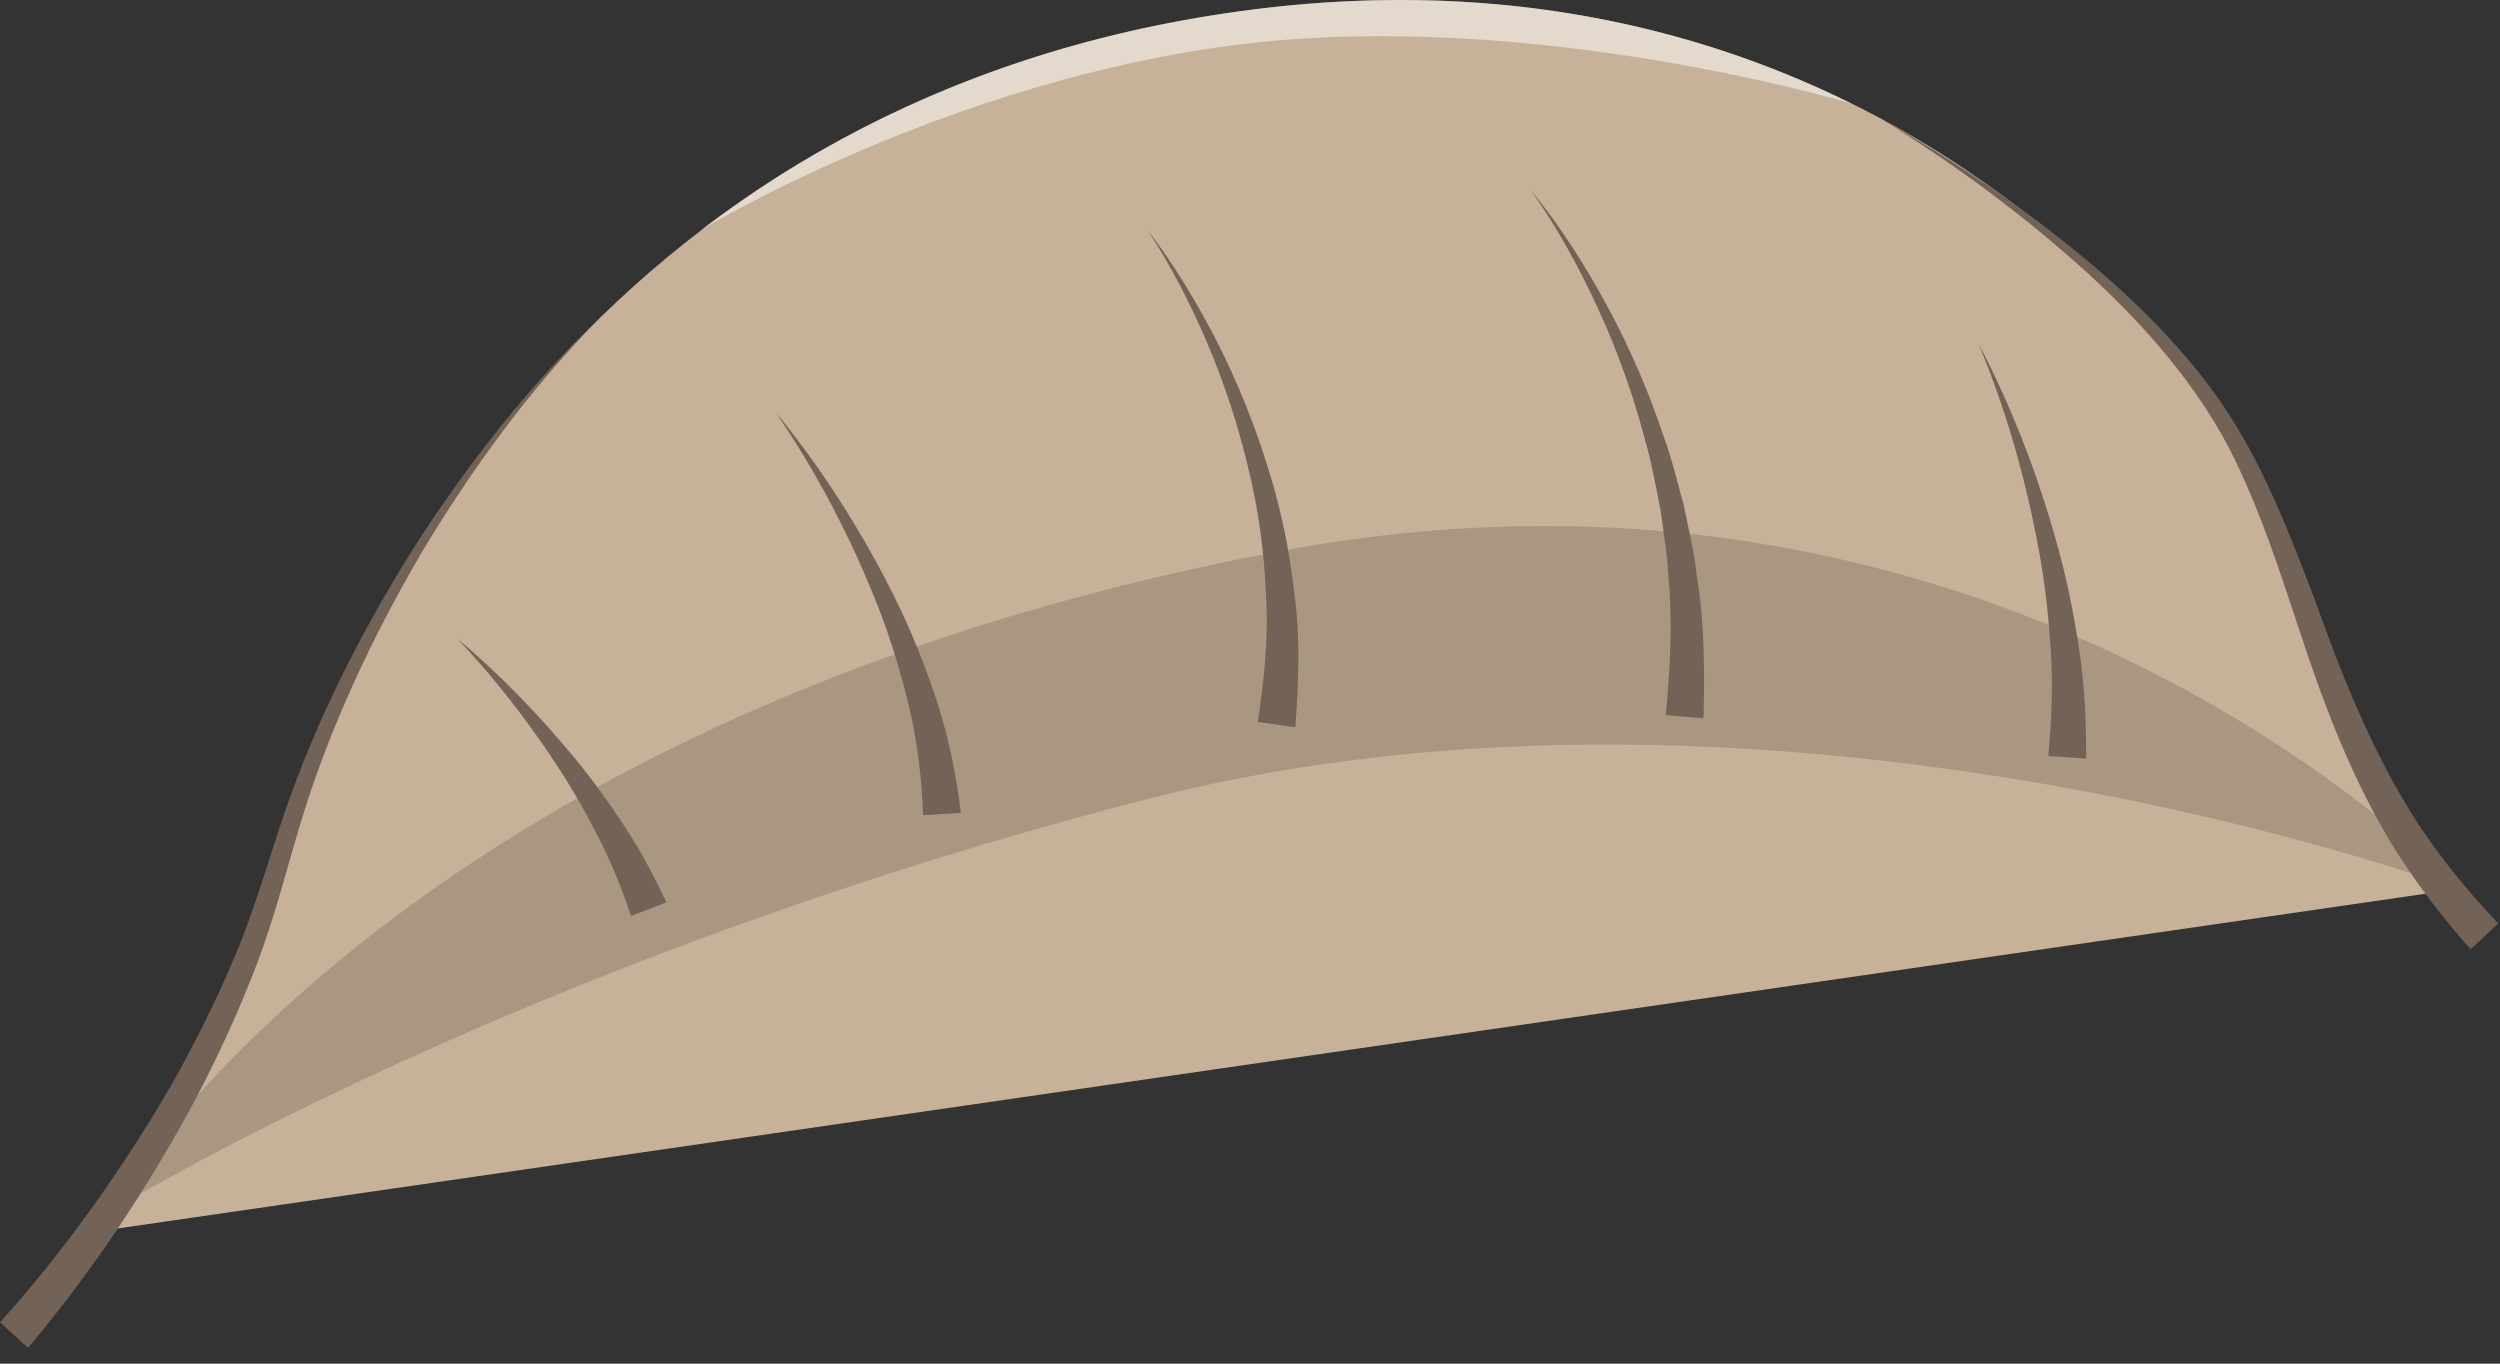<?xml version="1.0" encoding="UTF-8" standalone="no"?>
<!DOCTYPE svg PUBLIC "-//W3C//DTD SVG 1.1//EN" "http://www.w3.org/Graphics/SVG/1.1/DTD/svg11.dtd">
<svg width="100%" height="100%" viewBox="0 0 132 72" version="1.1" xmlns="http://www.w3.org/2000/svg" xmlns:xlink="http://www.w3.org/1999/xlink" xml:space="preserve" xmlns:serif="http://www.serif.com/" style="fill-rule:evenodd;clip-rule:evenodd;stroke-linejoin:round;stroke-miterlimit:2;">
    <rect x="0" y="0" width="132" height="72" fill="#333333" stroke="none"/>
    <g transform="matrix(1,0,0,1,-48.797,-48.439)">
        <g id="Small-Sail" serif:id="Small Sail">
            <g transform="matrix(1,0,0,1,52.781,44.543)">
                <path d="M0,69.082C0,69.082 7.86,59.961 10.596,49.881C14.809,34.363 28.886,8.979 61.475,4.49C94.064,0 112.687,22.114 116.843,32.09C121,42.067 120.333,44.775 125.904,50.82L0,69.082Z" style="fill:rgb(199,178,153);fill-rule:nonzero;"/>
            </g>
            <g opacity="0.5">
                <g transform="matrix(-0.109,-0.994,-0.994,0.109,112.871,23.752)">
                    <path d="M-33.635,-30.165C-28.52,-22.156 -24.921,-11.719 -25.281,1.386C-25.604,13.218 -28.878,22.962 -33.635,30.865C-33.635,30.865 -27.202,17.058 -27.022,1.451C-26.842,-14.155 -33.635,-30.165 -33.635,-30.165" style="fill:white;fill-rule:nonzero;"/>
                </g>
            </g>
            <g opacity="0.15">
                <g transform="matrix(0.136,0.991,0.991,-0.136,87.243,32.74)">
                    <path d="M74.511,-43.264C74.511,-43.264 50.671,-25.176 48.328,22.889C46.415,62.133 74.511,82.047 74.511,82.047C74.511,82.047 56.372,48.295 60.345,14.04C64.318,-20.215 74.511,-43.264 74.511,-43.264" style="fill-rule:nonzero;"/>
                </g>
            </g>
            <g transform="matrix(1,0,0,1,148.081,98.565)">
                <path d="M0,-43.878C3.994,-41.614 7.804,-39.006 11.326,-36.028C13.075,-34.527 14.745,-32.92 16.246,-31.148C17.758,-29.382 19.031,-27.397 20.065,-25.315C22.143,-21.138 23.414,-16.679 25.253,-12.54C26.166,-10.467 27.199,-8.463 28.422,-6.586C29.659,-4.719 31.079,-2.988 32.621,-1.374L31.167,0C29.6,-1.763 28.168,-3.647 26.941,-5.656C25.728,-7.674 24.73,-9.802 23.872,-11.963C22.142,-16.286 21.042,-20.756 19.167,-24.886C17.359,-29.056 14.361,-32.565 10.997,-35.657C7.614,-38.733 3.909,-41.473 0,-43.878" style="fill:rgb(115,99,87);fill-rule:nonzero;"/>
            </g>
            <g transform="matrix(1,0,0,1,80.479,119.605)">
                <path d="M0,-54.389C-3.668,-50.68 -6.748,-46.434 -9.424,-41.985C-12.043,-37.501 -14.264,-32.774 -15.777,-27.823C-16.524,-25.37 -17.159,-22.788 -18.099,-20.32C-19.038,-17.856 -20.133,-15.453 -21.361,-13.12C-23.866,-8.472 -26.76,-4.085 -30.203,0L-31.682,-1.347C-28.276,-5.126 -25.244,-9.389 -22.66,-13.837C-21.384,-16.078 -20.237,-18.391 -19.24,-20.768C-18.243,-23.146 -17.548,-25.617 -16.701,-28.127C-15.008,-33.105 -12.614,-37.81 -9.838,-42.24C-7.006,-46.633 -3.784,-50.794 0,-54.389" style="fill:rgb(115,99,87);fill-rule:nonzero;"/>
            </g>
            <g transform="matrix(1,0,0,1,72.95,96.801)">
                <path d="M0,-14.637C2.251,-12.741 4.318,-10.613 6.204,-8.315C7.154,-7.17 8.023,-5.954 8.847,-4.698C9.671,-3.44 10.384,-2.102 11.036,-0.719L9.169,0C8.715,-1.337 8.192,-2.67 7.543,-3.956C6.896,-5.24 6.192,-6.51 5.395,-7.727C3.816,-10.17 2.02,-12.501 0,-14.637" style="fill:rgb(115,99,87);fill-rule:nonzero;"/>
            </g>
            <g transform="matrix(1,0,0,1,89.724,91.478)">
                <path d="M0,-21.316C2.463,-18.305 4.575,-14.993 6.322,-11.475C7.2,-9.715 7.927,-7.876 8.55,-5.989C9.16,-4.096 9.564,-2.129 9.808,-0.117L7.812,0C7.744,-1.861 7.529,-3.741 7.103,-5.595C6.663,-7.443 6.115,-9.284 5.407,-11.073C3.998,-14.65 2.194,-18.108 0,-21.316" style="fill:rgb(115,99,87);fill-rule:nonzero;"/>
            </g>
            <g transform="matrix(1,0,0,1,109.376,86.841)">
                <path d="M0,-26.278C1.4,-24.447 2.6,-22.46 3.659,-20.401C4.711,-18.336 5.592,-16.177 6.292,-13.953C7.013,-11.733 7.499,-9.429 7.761,-7.09C8.084,-4.75 7.991,-2.372 7.815,0L5.835,-0.283C6.154,-2.482 6.414,-4.722 6.266,-6.974C6.178,-9.222 5.873,-11.479 5.329,-13.687C4.804,-15.899 4.096,-18.079 3.206,-20.19C2.309,-22.296 1.264,-24.352 0,-26.278" style="fill:rgb(115,99,87);fill-rule:nonzero;"/>
            </g>
            <g transform="matrix(1,0,0,1,129.587,86.369)">
                <path d="M0,-27.939C1.569,-26.026 2.91,-23.925 4.088,-21.738C5.272,-19.551 6.264,-17.254 7.054,-14.881C7.486,-13.706 7.771,-12.484 8.108,-11.275C8.35,-10.045 8.663,-8.822 8.796,-7.568C9.204,-5.076 9.222,-2.537 9.157,0L7.165,-0.174C7.384,-2.564 7.537,-4.989 7.306,-7.405C7.26,-8.62 7.036,-9.815 6.883,-11.023C6.636,-12.213 6.44,-13.422 6.096,-14.594C5.482,-16.959 4.663,-19.28 3.641,-21.516C2.623,-23.753 1.436,-25.926 0,-27.939" style="fill:rgb(115,99,87);fill-rule:nonzero;"/>
            </g>
            <g transform="matrix(1,0,0,1,153.255,88.491)">
                <path d="M0,-21.927C1.75,-18.589 3.119,-15.042 4.138,-11.379C4.659,-9.549 5.035,-7.675 5.318,-5.778C5.61,-3.879 5.697,-1.946 5.691,0L3.695,-0.134C3.859,-1.946 3.945,-3.785 3.826,-5.63C3.715,-7.473 3.514,-9.325 3.163,-11.156C2.486,-14.823 1.447,-18.451 0,-21.927" style="fill:rgb(115,99,87);fill-rule:nonzero;"/>
            </g>
        </g>
    </g>
</svg>
